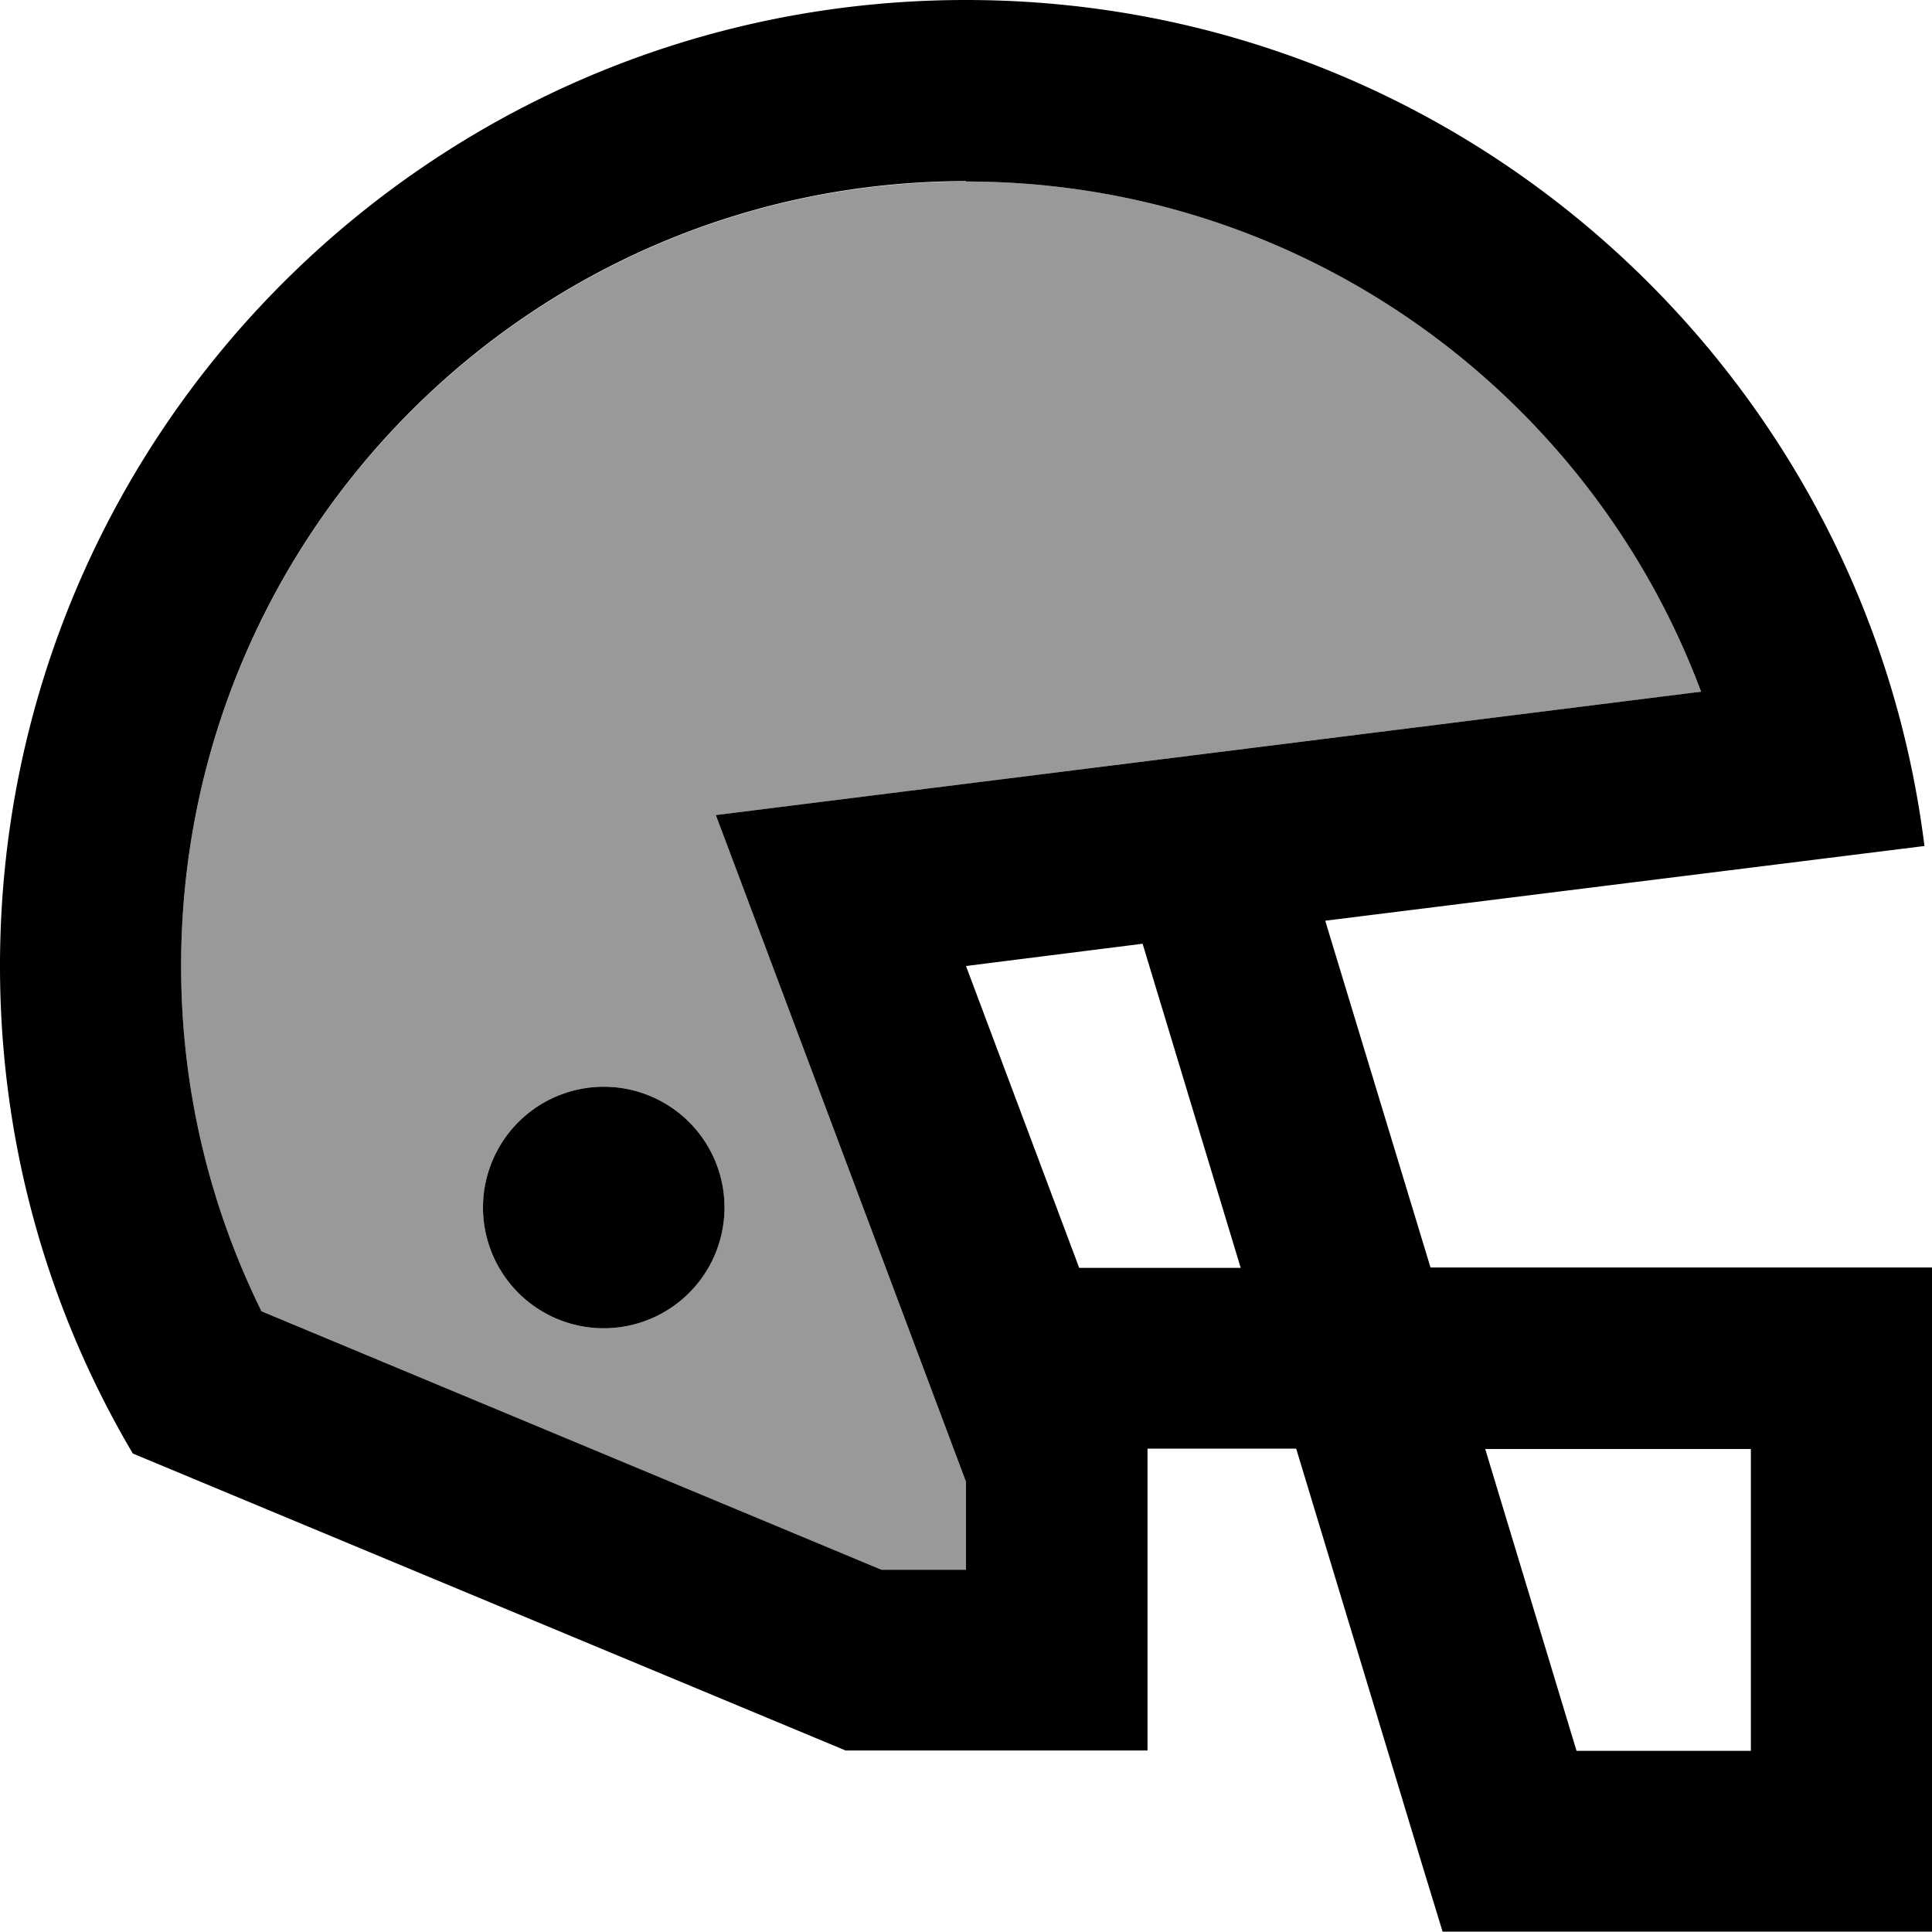 <svg xmlns="http://www.w3.org/2000/svg" viewBox="0 0 512 512"><!--! Font Awesome Pro 7.0.0 by @fontawesome - https://fontawesome.com License - https://fontawesome.com/license (Commercial License) Copyright 2025 Fonticons, Inc. --><path style="fill:currentColor;opacity:.4" d="M48 256c0 32.9 7.7 63.9 21.3 91.5l164.3 68.5 22.4 0 0-23.3c-33.9-90.4-56-149.3-66.3-176.7 16.8-2.1 103.9-13 261.1-32.7-29.5-79-105.6-135.2-194.8-135.2-114.9 0-208 93.1-208 208zm144 64a32 32 0 1 1 -64 0 32 32 0 1 1 64 0z"/><path style="fill:currentColor;opacity:1" d="M256 0C386.6 0 494.3 97.9 510 224.2l-158.8 19.8 27.9 91.9 133 0 0 176-129.8 0-5.2-17-33.6-111-39.4 0 0 80-80 0-188.9-78.7C12.8 347.3 0 303.2 0 256 0 114.6 114.6 0 256 0zM417.8 464l46.2 0 0-80-70.4 0 24.2 80zM256 48c-114.9 0-208 93.1-208 208 0 32.9 7.7 63.9 21.3 91.5l164.3 68.5 22.4 0 0-23.3c-33.9-90.4-56-149.3-66.3-176.7 16.8-2.1 103.9-13 261.1-32.7-29.5-79-105.6-135.2-194.8-135.2zM160 352a32 32 0 1 1 0-64 32 32 0 1 1 0 64zm96-96l30 80 42.8 0-26-85.9-46.8 5.9z"/></svg>